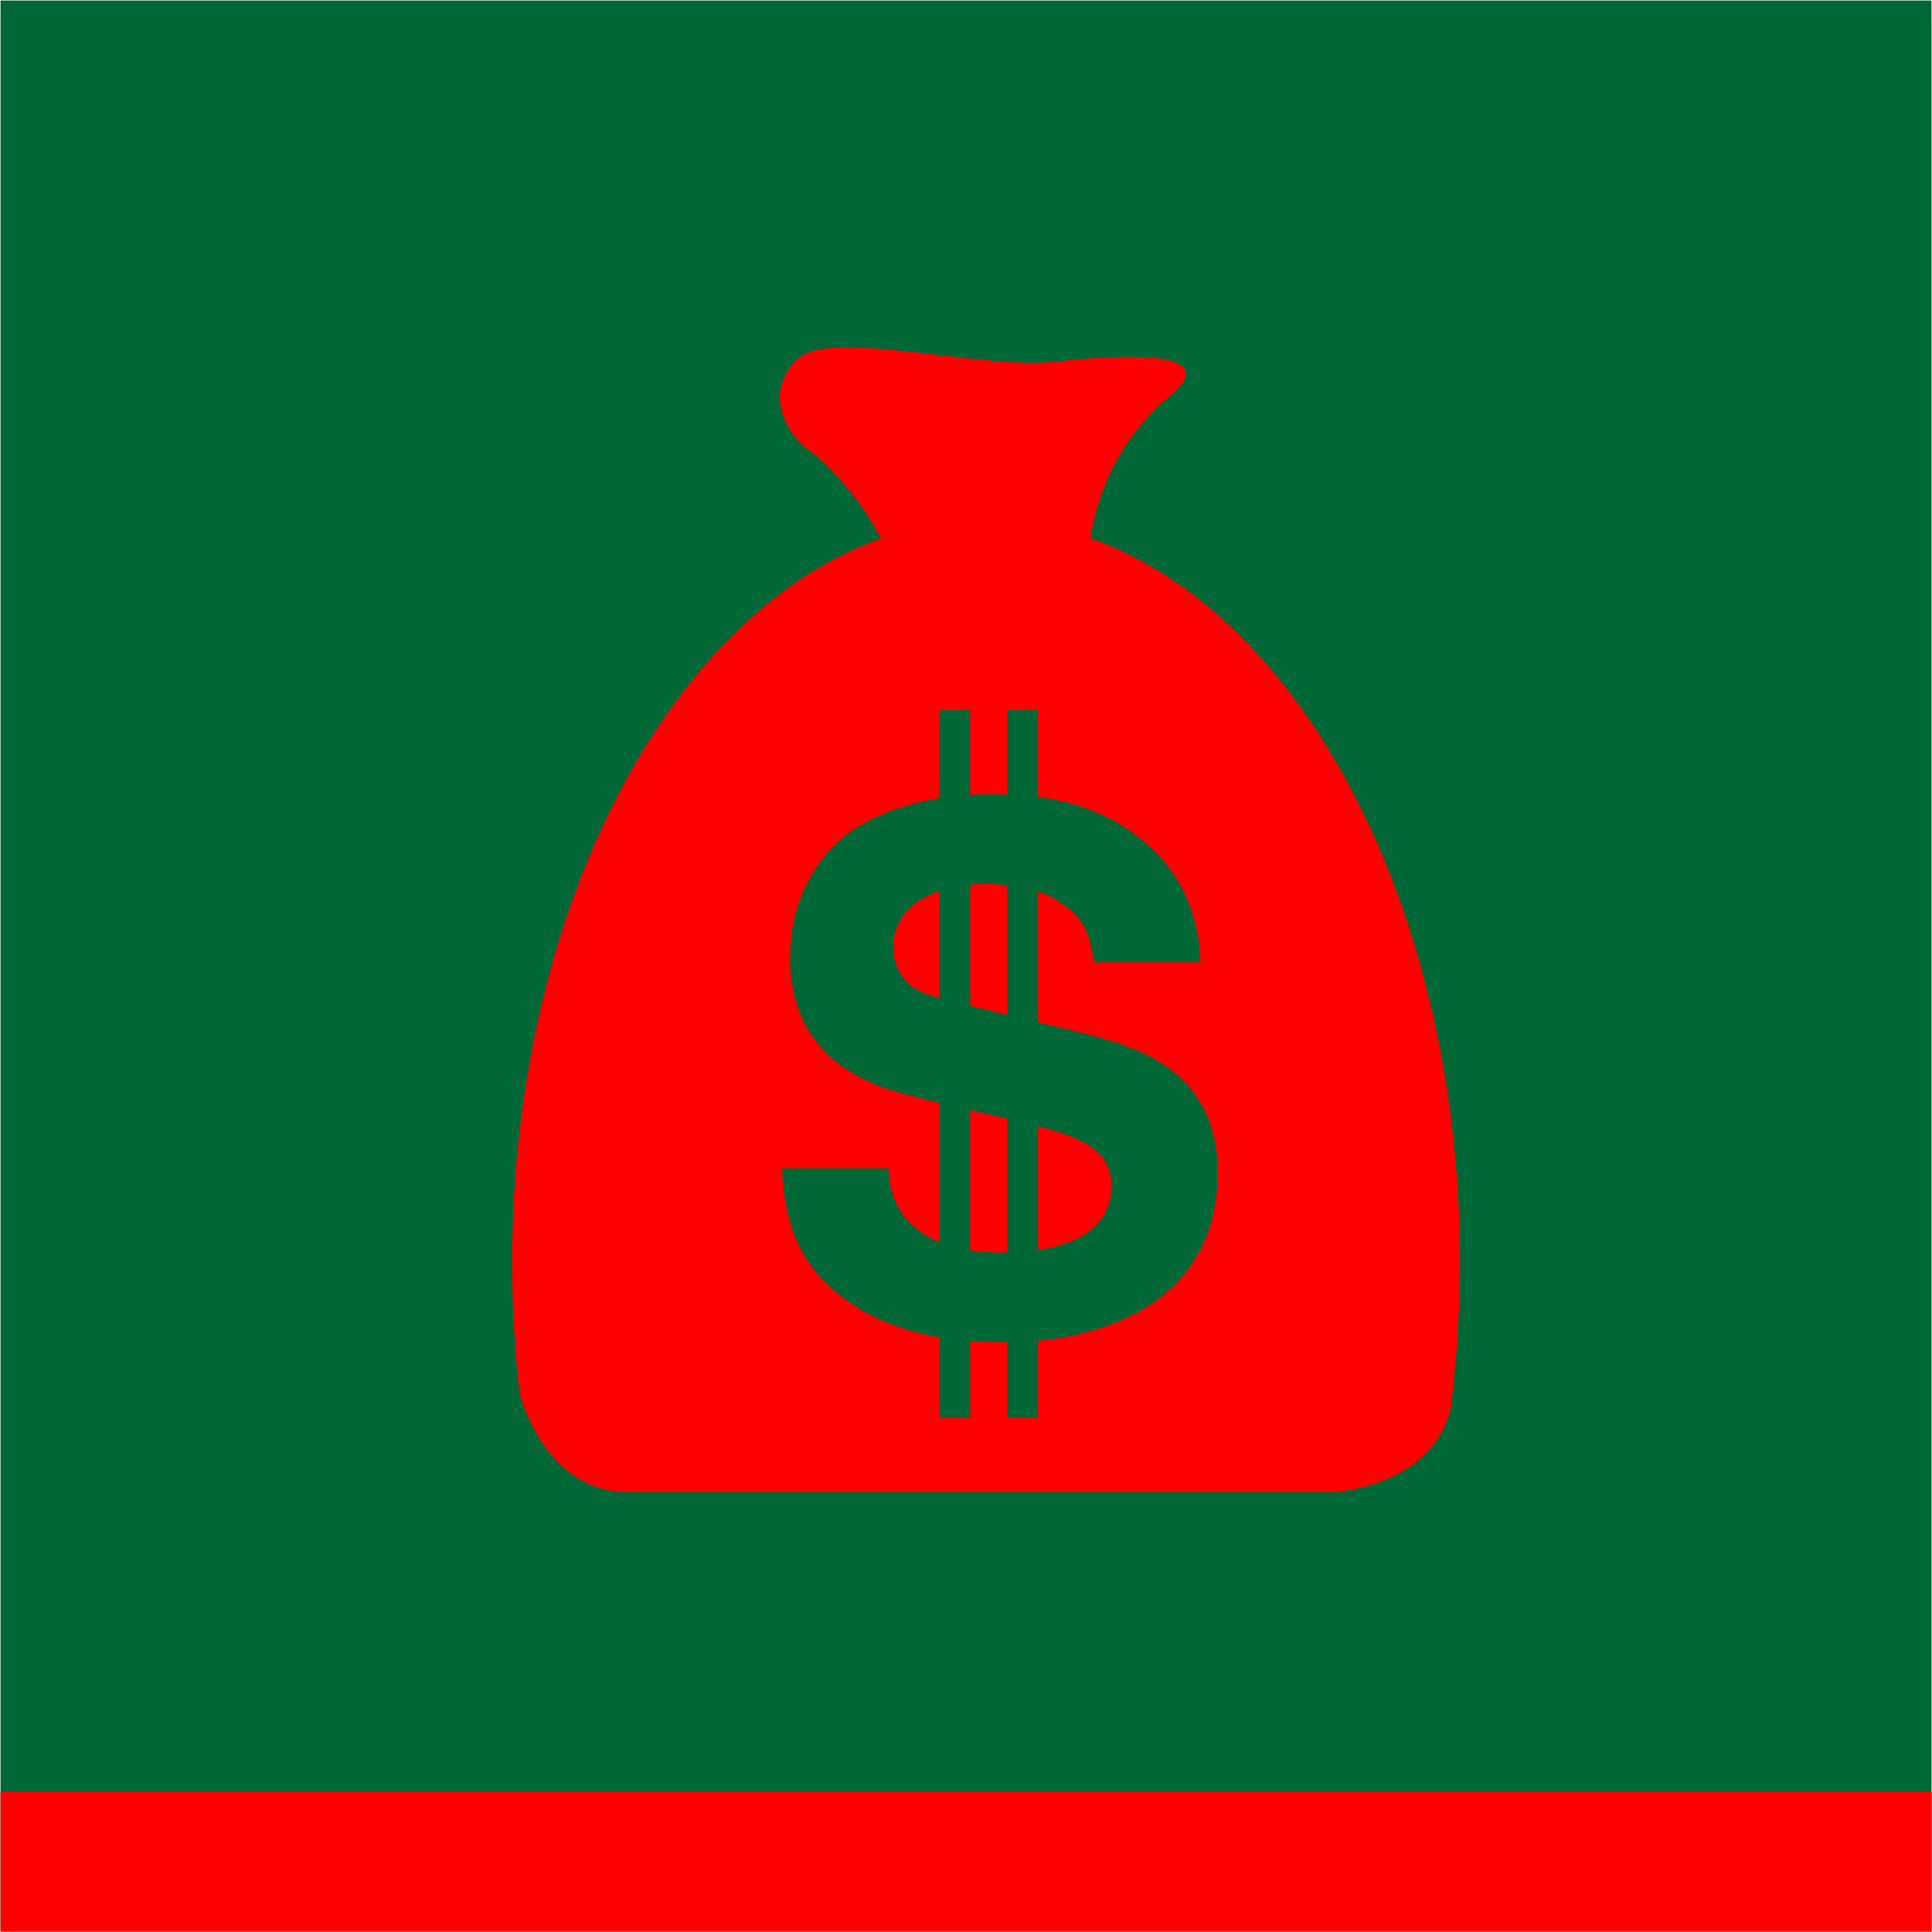 <svg xmlns="http://www.w3.org/2000/svg" viewBox="0 0 85.039 85.039"><defs><style>.a4a8ab0a-bbe5-4c85-bf45-7fb99cbfa7b3{fill:#006837;}.b65fcf76-3a66-4a3d-8fcb-a9b92531c9c3{fill:red;}</style></defs><title>S</title><g id="bb30a1fe-c191-4d3b-9f2a-09cc1a5b36c2" data-name="Grafica"><rect class="a4a8ab0a-bbe5-4c85-bf45-7fb99cbfa7b3" x="0.02" y="0.02" width="85" height="85"/><rect class="b65fcf76-3a66-4a3d-8fcb-a9b92531c9c3" x="0.02" y="78.881" width="85" height="6.139"/><path class="b65fcf76-3a66-4a3d-8fcb-a9b92531c9c3" d="M42.703,55.039a9.554,9.554,0,0,0,1.335.088c.097,0,.192-.008.288-.01V49.234l-1.623-.373Z"/><path class="b65fcf76-3a66-4a3d-8fcb-a9b92531c9c3" d="M42.703,38.947v5.323l1.623.392V38.957c-.293-.027-.599-.045-.937-.045A6.826,6.826,0,0,0,42.703,38.947Z"/><path class="b65fcf76-3a66-4a3d-8fcb-a9b92531c9c3" d="M39.704,40.364a2.175,2.175,0,0,0-.374,1.293,2.22,2.22,0,0,0,.243,1.102,2.016,2.016,0,0,0,.617.686,2.801,2.801,0,0,0,.812.383c.124.036.223.063.337.095V39.227a4.242,4.242,0,0,0-.678.291A2.791,2.791,0,0,0,39.704,40.364Z"/><path class="b65fcf76-3a66-4a3d-8fcb-a9b92531c9c3" d="M47.725,50.292a6.885,6.885,0,0,0-1.347-.527c-.22-.063-.452-.126-.687-.189V55.01c.029-.004.058-.005.086-.01a5.762,5.762,0,0,0,1.558-.447,2.932,2.932,0,0,0,1.136-.894,2.402,2.402,0,0,0,.439-1.5,1.916,1.916,0,0,0-.309-1.117A2.43,2.43,0,0,0,47.725,50.292Z"/><path class="b65fcf76-3a66-4a3d-8fcb-a9b92531c9c3" d="M48.004,23.693a9.979,9.979,0,0,1,3.358-6.16c2.728-2.147-1.817-1.97-4.915-1.611-3.089.357-9.822-1.431-11.274-.178-1.456,1.248-.915,3.218.726,4.289a13.063,13.063,0,0,1,2.877,3.667c-9.292,3.301-16.233,16.311-16.233,31.872a50.938,50.938,0,0,0,.333,5.813c.397,1.296,1.653,4.295,4.814,4.295H58.576s4.45-.14,5.288-3.752c.052-.446.104-.889.148-1.339a4.625,4.625,0,0,1,.044-.524c.133-1.469.204-2.967.204-4.492C64.261,40,57.308,26.978,48.004,23.693Zm5.047,30.844a6.351,6.351,0,0,1-1.396,2.06,7.153,7.153,0,0,1-1.901,1.324,10.97,10.97,0,0,1-2.062.75,12.702,12.702,0,0,1-1.9.335c-.038.004-.066.005-.102.008v3.403H44.327V59.083c-.572-.002-1.11-.026-1.623-.067v3.401H41.34V58.85a10.064,10.064,0,0,1-2.091-.562,8.29,8.29,0,0,1-3.036-1.963,5.96,5.96,0,0,1-1.429-2.506,9.374,9.374,0,0,1-.357-2.394h4.676a4.214,4.214,0,0,0,.179,1.117,3.037,3.037,0,0,0,.698,1.213,3.933,3.933,0,0,0,1.361.912V48.541c-.652-.157-1.293-.322-1.913-.5A7.814,7.814,0,0,1,37.072,46.94a5.433,5.433,0,0,1-1.656-1.883,6.371,6.371,0,0,1-.633-3.049,7.512,7.512,0,0,1,.146-1.404,6.776,6.776,0,0,1,.503-1.548,6.701,6.701,0,0,1,.991-1.532,5.798,5.798,0,0,1,1.64-1.309,9.957,9.957,0,0,1,2.403-.91c.275-.069.57-.125.873-.174V31.251h1.363v3.733c.335-.02.681-.032,1.043-.032.202,0,.386.015.58.022V31.251H45.69v3.832a9.196,9.196,0,0,1,2.474.636,8.279,8.279,0,0,1,2.793,1.883,6.503,6.503,0,0,1,1.461,2.41,7.651,7.651,0,0,1,.422,2.346H48.164c-.044-.255-.114-.58-.211-.974a2.665,2.665,0,0,0-.634-1.133A3.992,3.992,0,0,0,45.906,39.31c-.066-.028-.145-.049-.216-.074v5.755l1.791.432a19.433,19.433,0,0,1,2.306.702,6.716,6.716,0,0,1,1.948,1.117,5.131,5.131,0,0,1,1.348,1.755,5.981,5.981,0,0,1,.503,2.586A7.356,7.356,0,0,1,53.051,54.537Z"/></g></svg>